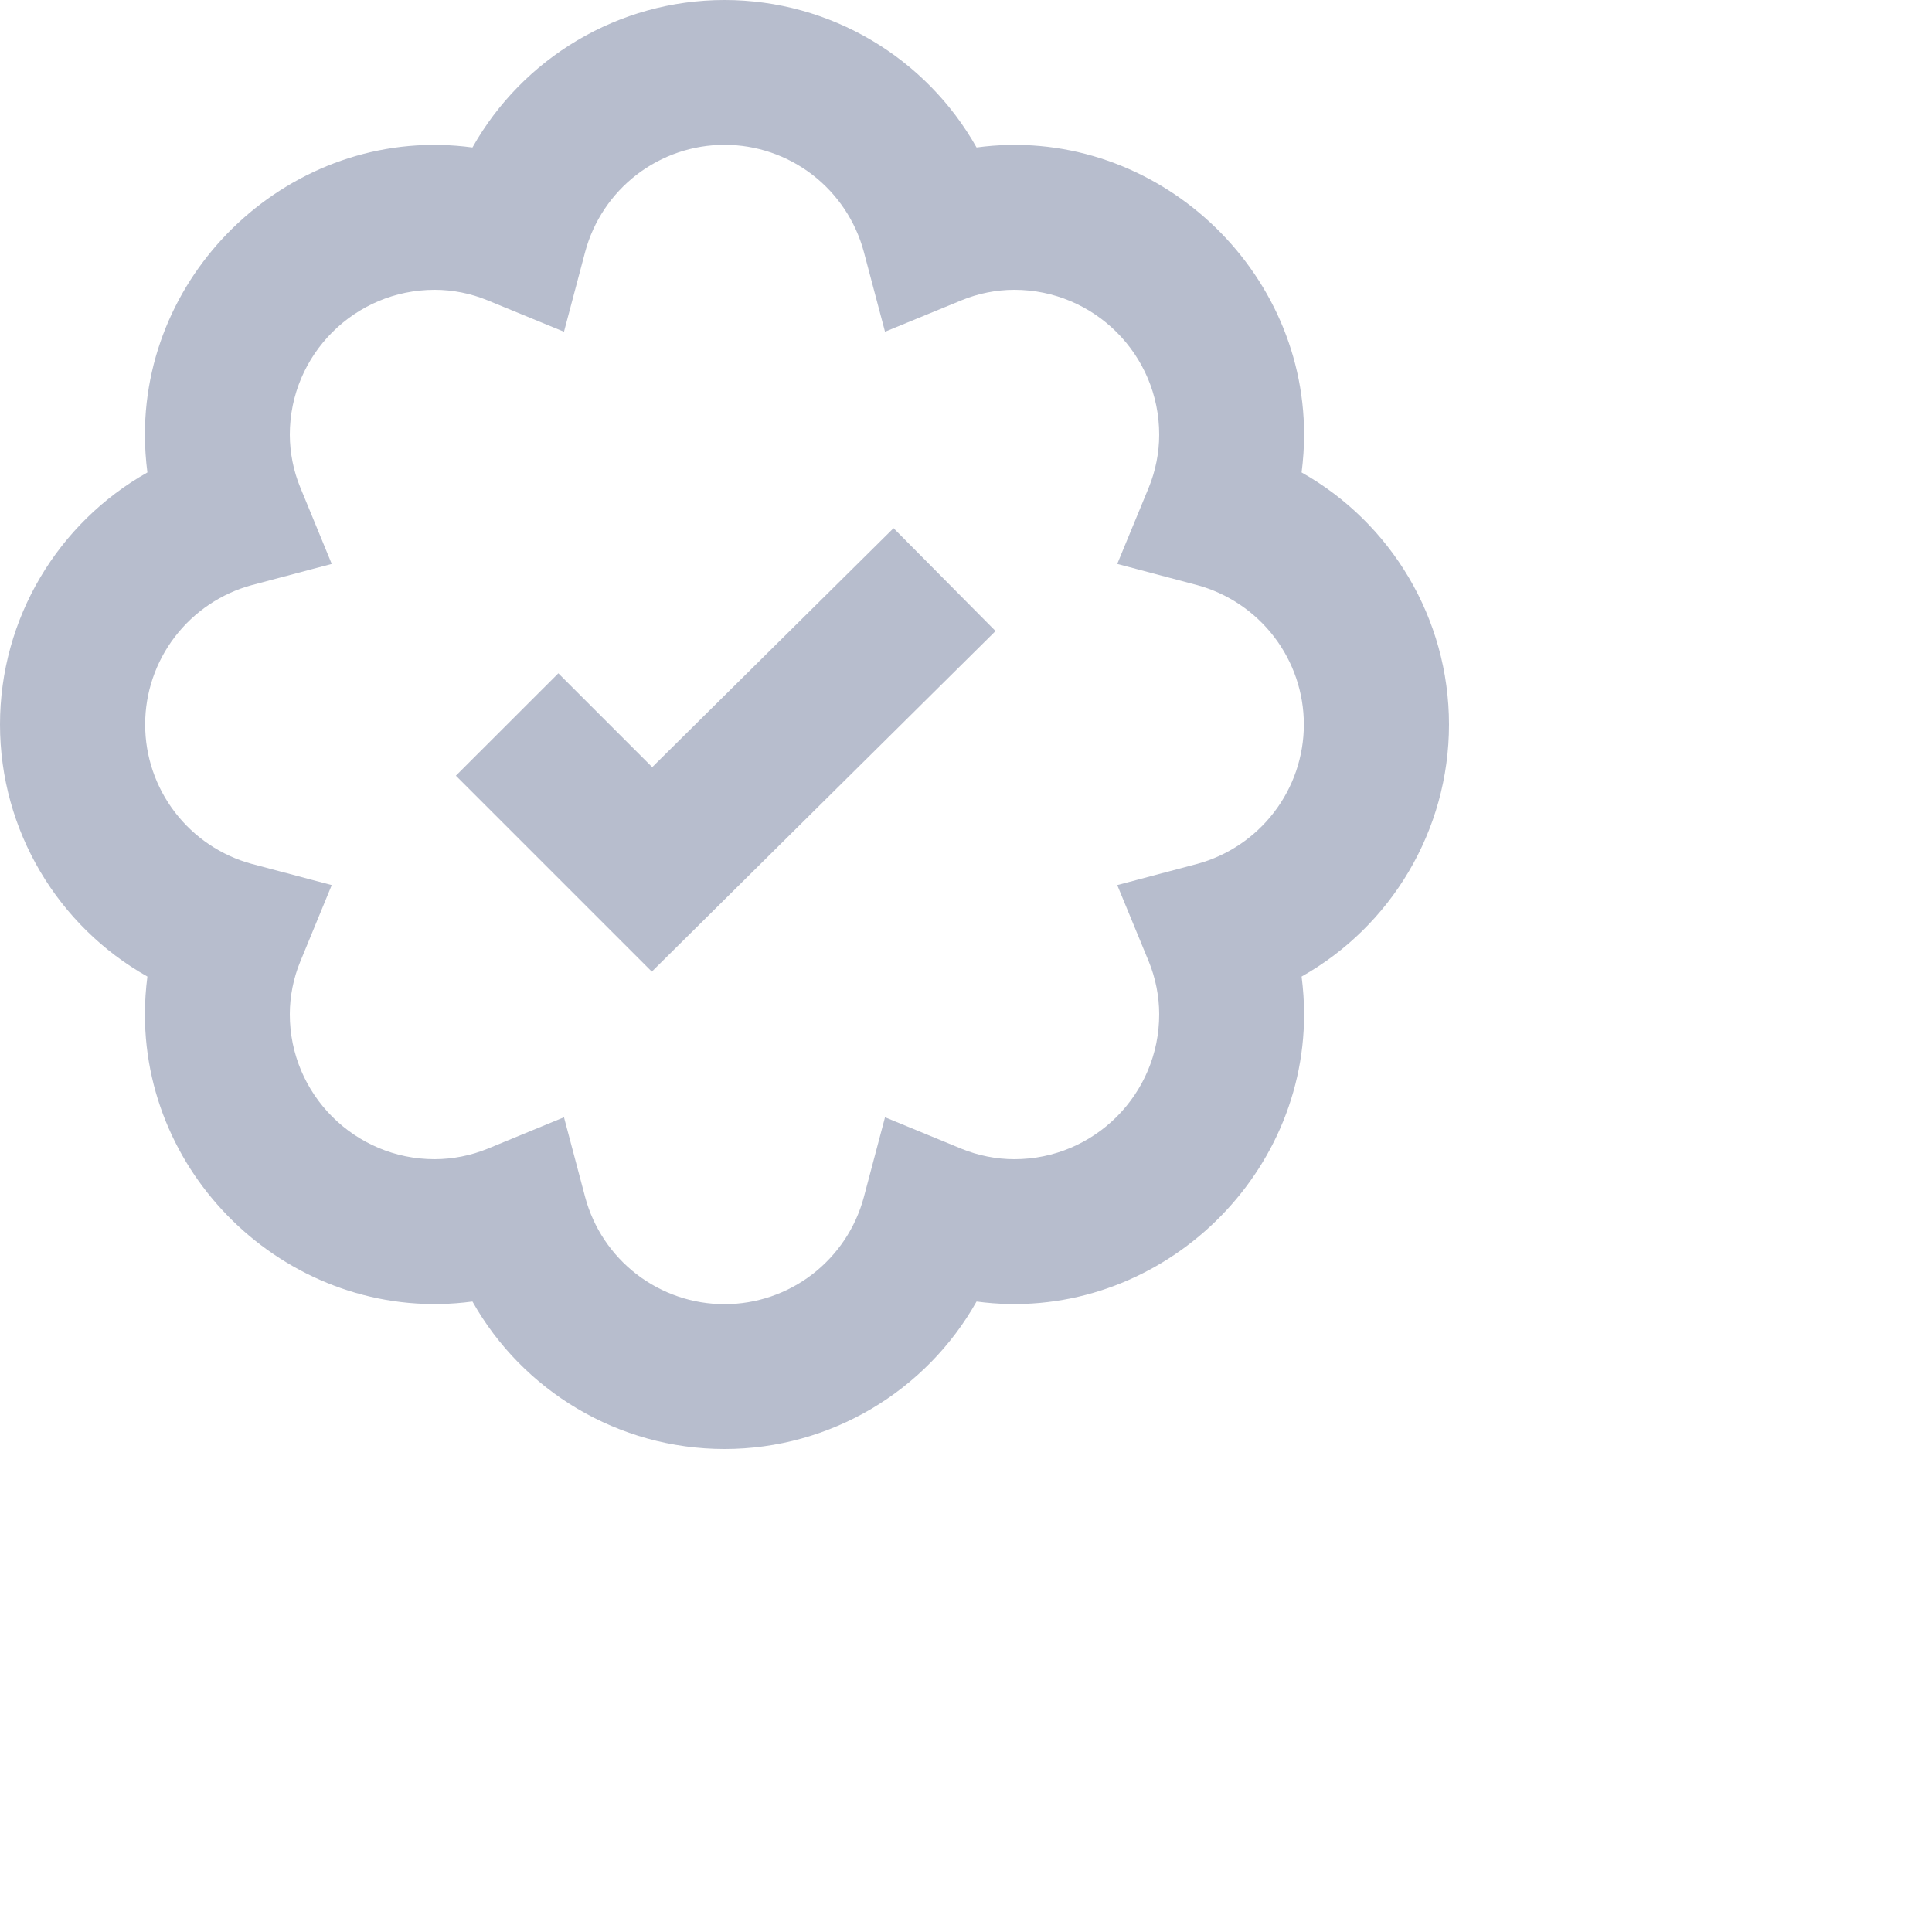 <svg width="24" height="24" viewBox="0 0 24 24" fill="none" xmlns="http://www.w3.org/2000/svg">
<path d="M1.831 12.131C1.811 12.287 1.8 12.443 1.8 12.6C1.8 14.74 3.724 16.456 5.869 16.168C6.493 17.278 7.681 18 9 18C10.319 18 11.507 17.278 12.131 16.168C14.271 16.456 16.2 14.74 16.2 12.6C16.2 12.444 16.189 12.288 16.169 12.131C17.278 11.507 18 10.319 18 9C18 7.681 17.278 6.493 16.169 5.869C16.189 5.712 16.2 5.556 16.2 5.4C16.2 3.26 14.271 1.541 12.131 1.832C11.507 0.722 10.319 0 9 0C7.681 0 6.493 0.722 5.869 1.832C3.724 1.541 1.8 3.26 1.8 5.4C1.8 5.556 1.811 5.712 1.831 5.869C0.722 6.493 0 7.681 0 9C0 10.319 0.722 11.507 1.831 12.131ZM3.129 7.268L4.121 7.005L3.731 6.057C3.645 5.849 3.601 5.625 3.6 5.4C3.6 4.407 4.407 3.6 5.4 3.6C5.622 3.6 5.849 3.645 6.057 3.731L7.006 4.121L7.269 3.129C7.371 2.748 7.596 2.411 7.909 2.17C8.222 1.93 8.605 1.799 9 1.799C9.395 1.799 9.778 1.93 10.091 2.17C10.404 2.411 10.629 2.748 10.731 3.129L10.994 4.121L11.943 3.731C12.151 3.645 12.378 3.6 12.6 3.6C13.593 3.6 14.4 4.407 14.4 5.4C14.4 5.622 14.355 5.85 14.27 6.057L13.879 7.005L14.871 7.268C15.251 7.371 15.587 7.597 15.827 7.91C16.067 8.223 16.197 8.606 16.197 9C16.197 9.394 16.067 9.777 15.827 10.09C15.587 10.403 15.251 10.629 14.871 10.732L13.879 10.995L14.27 11.943C14.355 12.15 14.4 12.378 14.4 12.6C14.4 13.593 13.593 14.4 12.6 14.4C12.378 14.4 12.151 14.355 11.943 14.27L10.994 13.879L10.731 14.871C10.629 15.252 10.404 15.589 10.091 15.83C9.778 16.07 9.395 16.201 9 16.201C8.605 16.201 8.222 16.07 7.909 15.83C7.596 15.589 7.371 15.252 7.269 14.871L7.006 13.879L6.057 14.27C5.849 14.355 5.625 14.399 5.4 14.4C4.407 14.4 3.6 13.593 3.6 12.6C3.6 12.378 3.645 12.15 3.731 11.943L4.121 10.995L3.129 10.732C2.749 10.629 2.413 10.403 2.173 10.09C1.933 9.777 1.803 9.394 1.803 9C1.803 8.606 1.933 8.223 2.173 7.91C2.413 7.597 2.749 7.371 3.129 7.268Z" fill="#B7BDCD"/>
<path d="M12.367 7.839L11.1 6.561L8.102 9.53L6.936 8.364L5.663 9.636L8.097 12.07L12.367 7.839Z" fill="#B7BDCD"/>
</svg>
